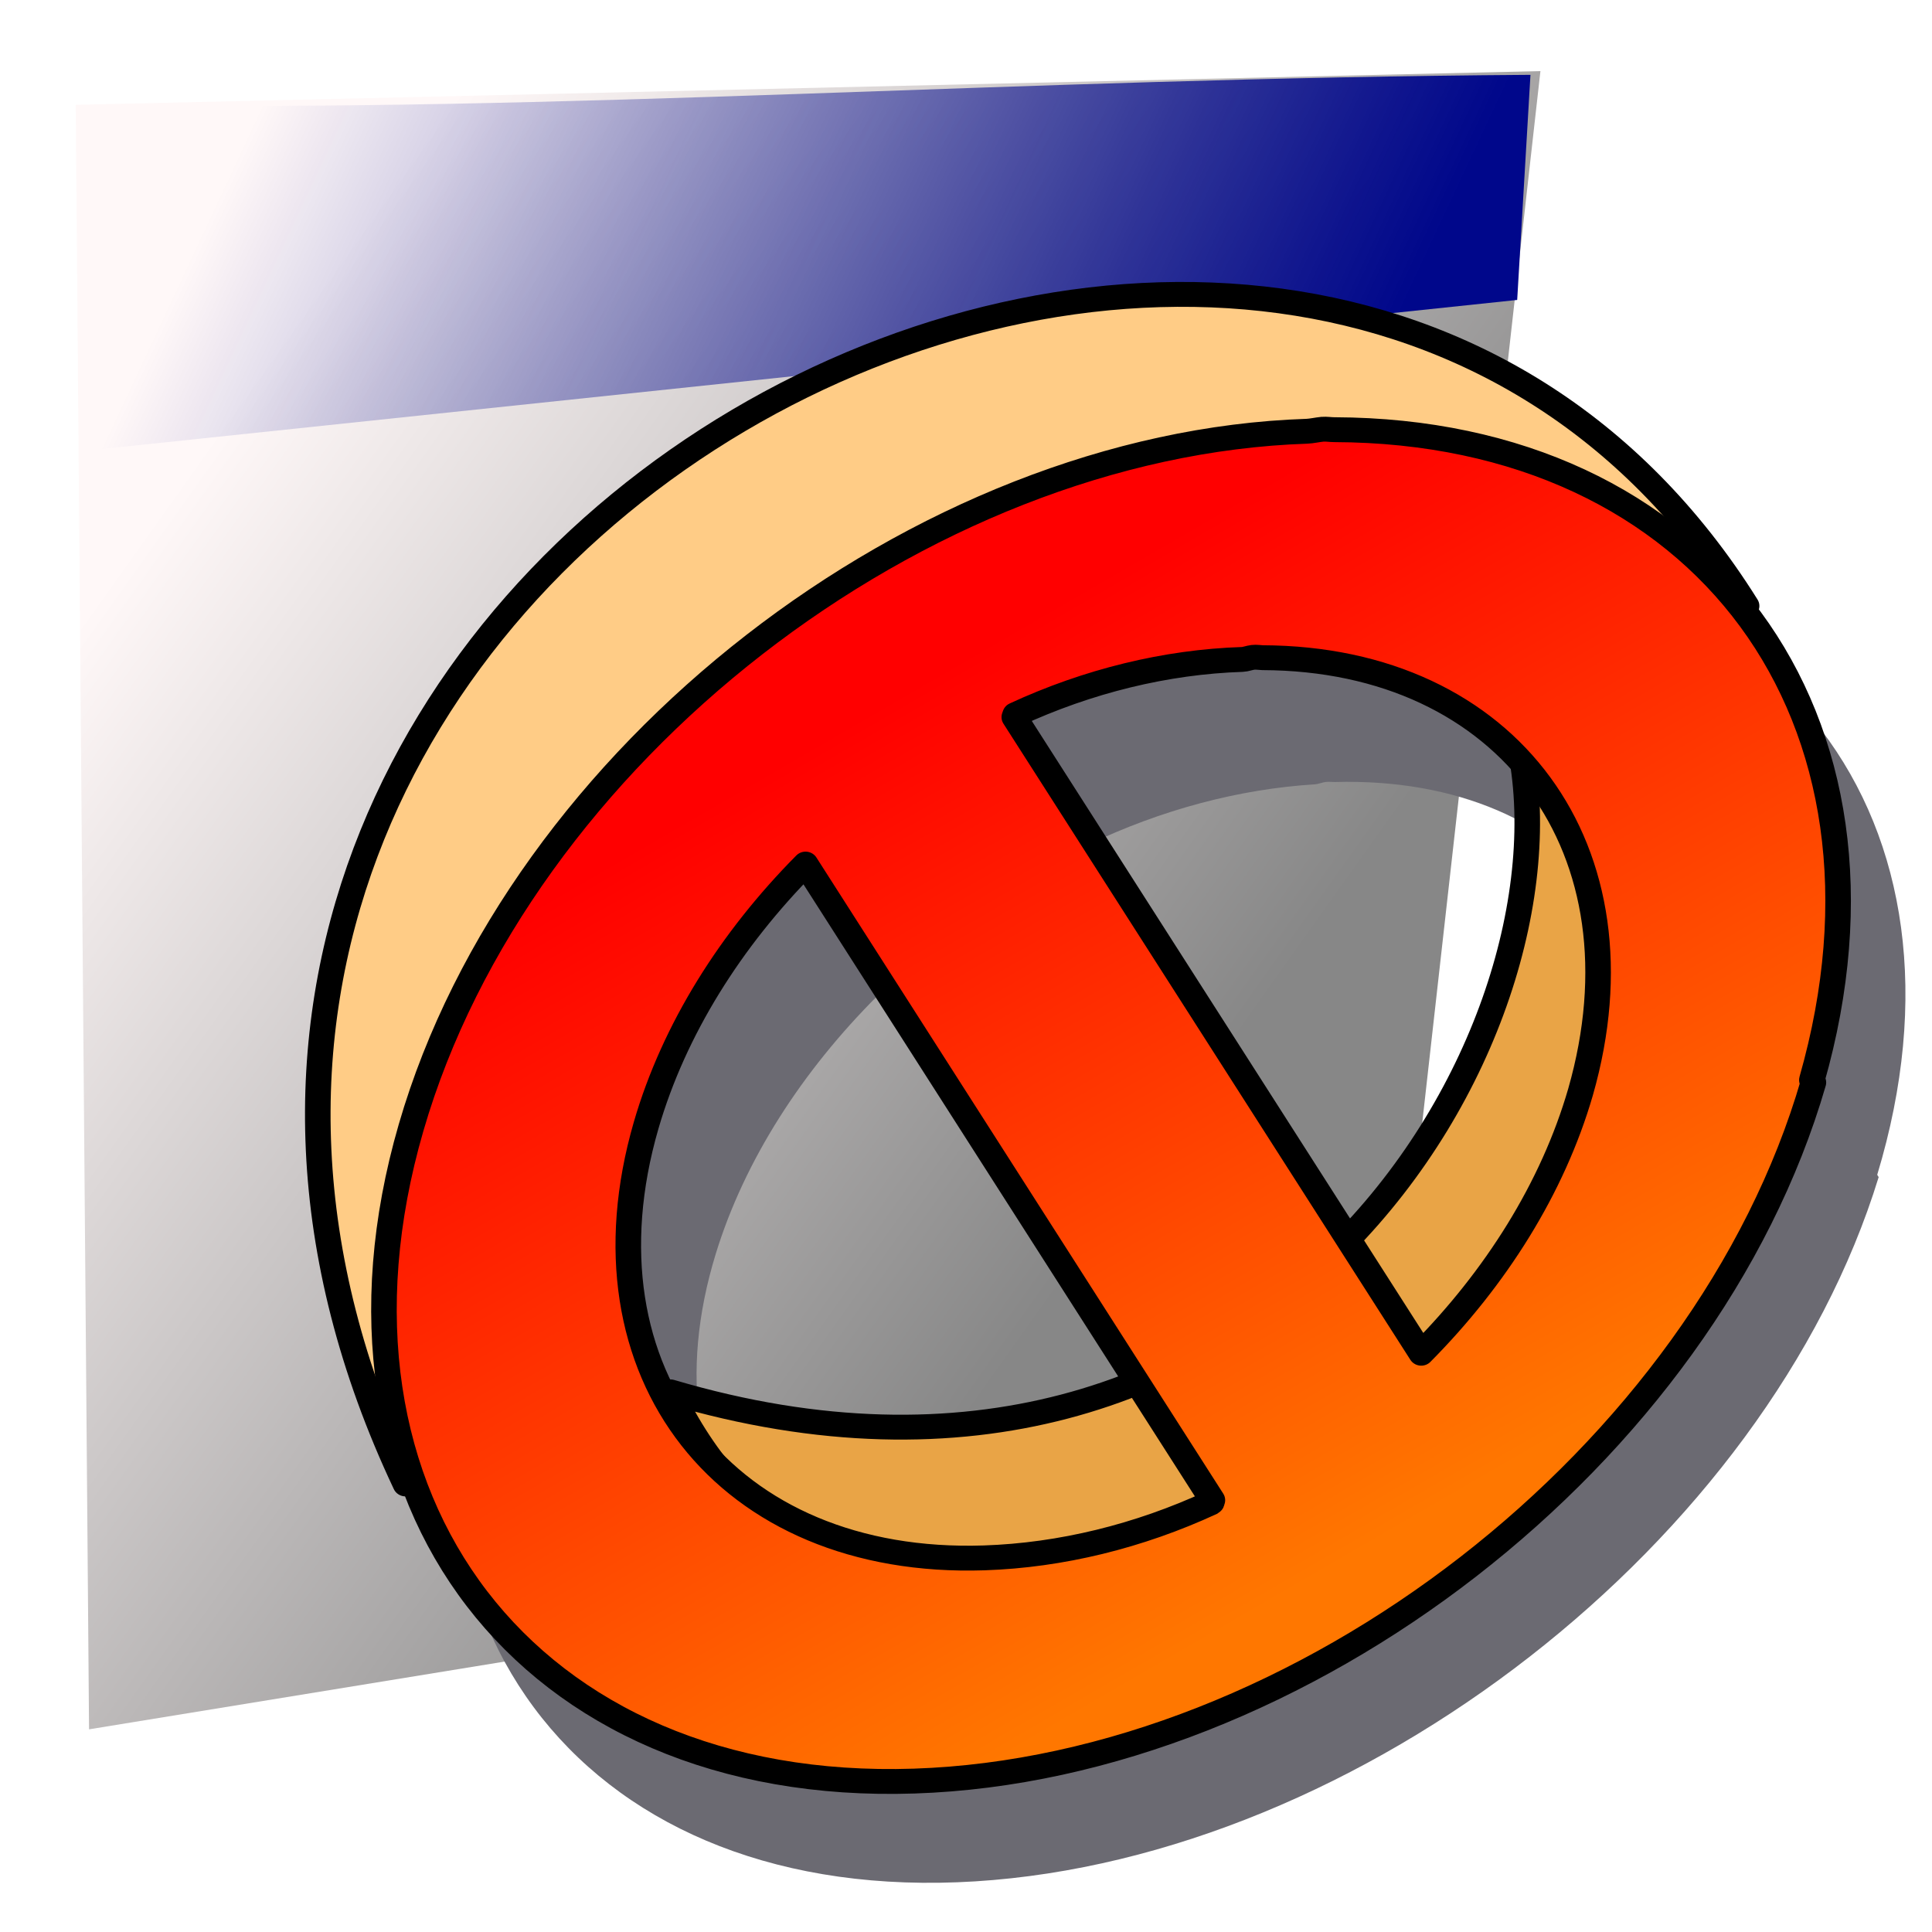 <?xml version="1.0" encoding="UTF-8" standalone="no"?>
<!-- Created with Inkscape (http://www.inkscape.org/) -->
<svg
   xmlns:ns="http://creativecommons.org/ns#"
   xmlns:dc="http://purl.org/dc/elements/1.1/"
   xmlns:cc="http://web.resource.org/cc/"
   xmlns:rdf="http://www.w3.org/1999/02/22-rdf-syntax-ns#"
   xmlns:svg="http://www.w3.org/2000/svg"
   xmlns="http://www.w3.org/2000/svg"
   xmlns:xlink="http://www.w3.org/1999/xlink"
   xmlns:sodipodi="http://sodipodi.sourceforge.net/DTD/sodipodi-0.dtd"
   xmlns:inkscape="http://www.inkscape.org/namespaces/inkscape"
   width="20"
   height="20"
   id="svg2"
   sodipodi:version="0.32"
   inkscape:version="0.45.1"
   sodipodi:docbase="C:\Radix\dev\trunk\org.radixware\kernel\designer\src\common.resources\src\org\radixware\kernel\designer\resources\icons\ads\class"
   sodipodi:docname="presentation_exception.svg"
   version="1.0"
   inkscape:output_extension="org.inkscape.output.svg.inkscape">
  <defs
     id="defs4">
    <linearGradient
       inkscape:collect="always"
       id="linearGradient8205">
      <stop
         style="stop-color:#00078b;stop-opacity:1;"
         offset="0"
         id="stop8207" />
      <stop
         style="stop-color:#00078b;stop-opacity:0;"
         offset="1"
         id="stop8209" />
    </linearGradient>
    <linearGradient
       inkscape:collect="always"
       xlink:href="#linearGradient8205"
       id="linearGradient8211"
       x1="31.103"
       y1="19.587"
       x2="6.641"
       y2="6.641"
       gradientUnits="userSpaceOnUse" />
    <linearGradient
       id="linearGradient7228">
      <stop
         style="stop-color:#878787;stop-opacity:1;"
         offset="0"
         id="stop7230" />
      <stop
         style="stop-color:#fff8f8;stop-opacity:1;"
         offset="1"
         id="stop7232" />
    </linearGradient>
    <linearGradient
       inkscape:collect="always"
       xlink:href="#linearGradient7228"
       id="linearGradient7234"
       x1="28.413"
       y1="30.515"
       x2="6.053"
       y2="12.525"
       gradientUnits="userSpaceOnUse" />
    <linearGradient
       id="linearGradient4063">
      <stop
         id="stop4065"
         offset="0"
         style="stop-color:#ff0000;stop-opacity:1" />
      <stop
         id="stop4067"
         offset="1"
         style="stop-color:#ff7700;stop-opacity:1" />
    </linearGradient>
    <filter
       inkscape:collect="always"
       id="filter4165">
      <feGaussianBlur
         inkscape:collect="always"
         stdDeviation="0.177"
         id="feGaussianBlur4167" />
    </filter>
    <linearGradient
       inkscape:collect="always"
       xlink:href="#linearGradient4063"
       id="linearGradient5000"
       gradientUnits="userSpaceOnUse"
       x1="7.228"
       y1="5.728"
       x2="13.187"
       y2="15.728" />
  </defs>
  <sodipodi:namedview
     id="base"
     pagecolor="#ffffff"
     bordercolor="#000000"
     borderopacity="1.0"
     inkscape:pageopacity="0.0"
     inkscape:pageshadow="2"
     inkscape:zoom="17.197822"
     inkscape:cx="18.659555"
     inkscape:cy="6.4444445"
     inkscape:document-units="px"
     inkscape:current-layer="layer1"
     inkscape:window-width="1539"
     inkscape:window-height="842"
     inkscape:window-x="388"
     inkscape:window-y="49"
     showgrid="true" />
  <g
     inkscape:label="Layer 1"
     inkscape:groupmode="layer"
     id="layer1">
    <g
       id="g4979"
       transform="matrix(0.409,0,0,0.462,-0.488,-0.973)">
      <path
         sodipodi:nodetypes="ccccc"
         id="rect4315"
         d="M 3.11,4.455 L 40.182,3.699 L 36.063,36.147 L 3.447,40.855 L 3.11,4.455 z"
         style="opacity:1;fill:url(#linearGradient7234);fill-opacity:1;stroke:none;stroke-width:0.3;stroke-linecap:round;stroke-linejoin:round;stroke-miterlimit:4;stroke-dashoffset:0;stroke-opacity:1" />
      <path
         sodipodi:nodetypes="cccccc"
         id="rect4317"
         d="M 3.447,4.455 C 15.641,4.63 26.851,3.857 39.93,3.783 L 39.594,8.827 L 3.531,12.189 L 3.363,4.539 C 3.363,4.493 3.4,4.455 3.447,4.455 z"
         style="opacity:1;fill:url(#linearGradient8211);fill-opacity:1;stroke:none;stroke-width:0.3;stroke-linecap:round;stroke-linejoin:round;stroke-miterlimit:4;stroke-dashoffset:0;stroke-opacity:1" />
    </g>
    <g
       id="g4994"
       transform="matrix(0.882,0,0,0.858,2.629,2.46)">
      <path
         id="path3933"
         d="M 13.417,3.876 C 13.363,3.881 13.291,3.9 13.238,3.904 C 8.713,4.194 3.984,7.979 2.672,12.373 C 1.359,16.767 3.94,20.123 8.465,19.832 C 12.989,19.542 17.757,15.729 19.069,11.335 L 19.052,11.307 C 20.311,7.029 17.876,3.756 13.558,3.876 C 13.507,3.877 13.471,3.87 13.417,3.876 z M 12.575,6.568 C 12.617,6.562 12.654,6.569 12.688,6.568 C 15.567,6.488 17.186,8.68 16.347,11.532 C 16.008,12.667 15.329,13.74 14.449,14.644 L 9.779,7.353 L 9.789,7.325 C 10.644,6.905 11.557,6.653 12.452,6.596 C 12.488,6.594 12.534,6.574 12.575,6.568 z M 7.318,9.148 L 11.988,16.439 C 11.983,16.442 11.984,16.464 11.978,16.467 C 11.123,16.887 10.21,17.139 9.315,17.196 C 6.298,17.39 4.545,15.19 5.42,12.261 C 5.759,11.126 6.438,10.052 7.318,9.148 z"
         style="fill:#6b6a72;fill-opacity:1;fill-rule:evenodd;stroke:none;stroke-width:0.3;stroke-linecap:round;stroke-linejoin:round;stroke-miterlimit:4;stroke-dasharray:none;stroke-opacity:1;filter:url(#filter4165)" />
      <path
         sodipodi:nodetypes="ccc"
         id="path3275"
         d="M 1.778,15.037 C -3.351,3.871 12.085,-4.481 17.519,4.444 C 7.575,3.562 2.26,6.951 1.778,15.037 z"
         style="fill:#ffcc86;fill-opacity:1;fill-rule:evenodd;stroke:#000000;stroke-width:0.3;stroke-linecap:round;stroke-linejoin:round;stroke-miterlimit:4;stroke-dasharray:none;stroke-opacity:1" />
      <path
         sodipodi:nodetypes="ccc"
         id="path4047"
         d="M 14.852,6.111 C 15.587,9.65 11.912,16.062 4.889,13.926 C 8.136,20.902 20.375,10.253 14.852,6.111 z"
         style="fill:#e9a446;fill-opacity:1;fill-rule:evenodd;stroke:#000000;stroke-width:0.3;stroke-linecap:round;stroke-linejoin:round;stroke-miterlimit:4;stroke-dasharray:none;stroke-opacity:1" />
      <path
         id="path1304"
         d="M 12.539,2.312 C 12.485,2.317 12.412,2.334 12.359,2.336 C 7.818,2.49 3.111,6.245 1.844,10.738 C 0.576,15.23 3.208,18.777 7.749,18.622 C 12.291,18.468 17.036,14.685 18.303,10.193 L 18.285,10.163 C 19.5,5.788 17.017,2.332 12.681,2.317 C 12.629,2.317 12.593,2.308 12.539,2.312 z M 11.725,5.064 C 11.766,5.059 11.803,5.067 11.838,5.068 C 14.729,5.078 16.381,7.391 15.57,10.308 C 15.243,11.468 14.574,12.554 13.7,13.46 L 8.924,5.785 L 8.934,5.756 C 9.788,5.35 10.702,5.119 11.601,5.089 C 11.637,5.088 11.683,5.069 11.725,5.064 z M 6.474,7.558 L 11.249,15.233 C 11.244,15.236 11.245,15.259 11.239,15.262 C 10.385,15.668 9.471,15.898 8.572,15.929 C 5.545,16.032 3.758,13.705 4.603,10.71 C 4.931,9.549 5.6,8.464 6.474,7.558 z"
         style="fill:url(#linearGradient5000);fill-opacity:1;fill-rule:evenodd;stroke:#000000;stroke-width:0.3;stroke-linecap:round;stroke-linejoin:round;stroke-miterlimit:4;stroke-dasharray:none;stroke-opacity:1" />
    </g>
  </g>
</svg>

